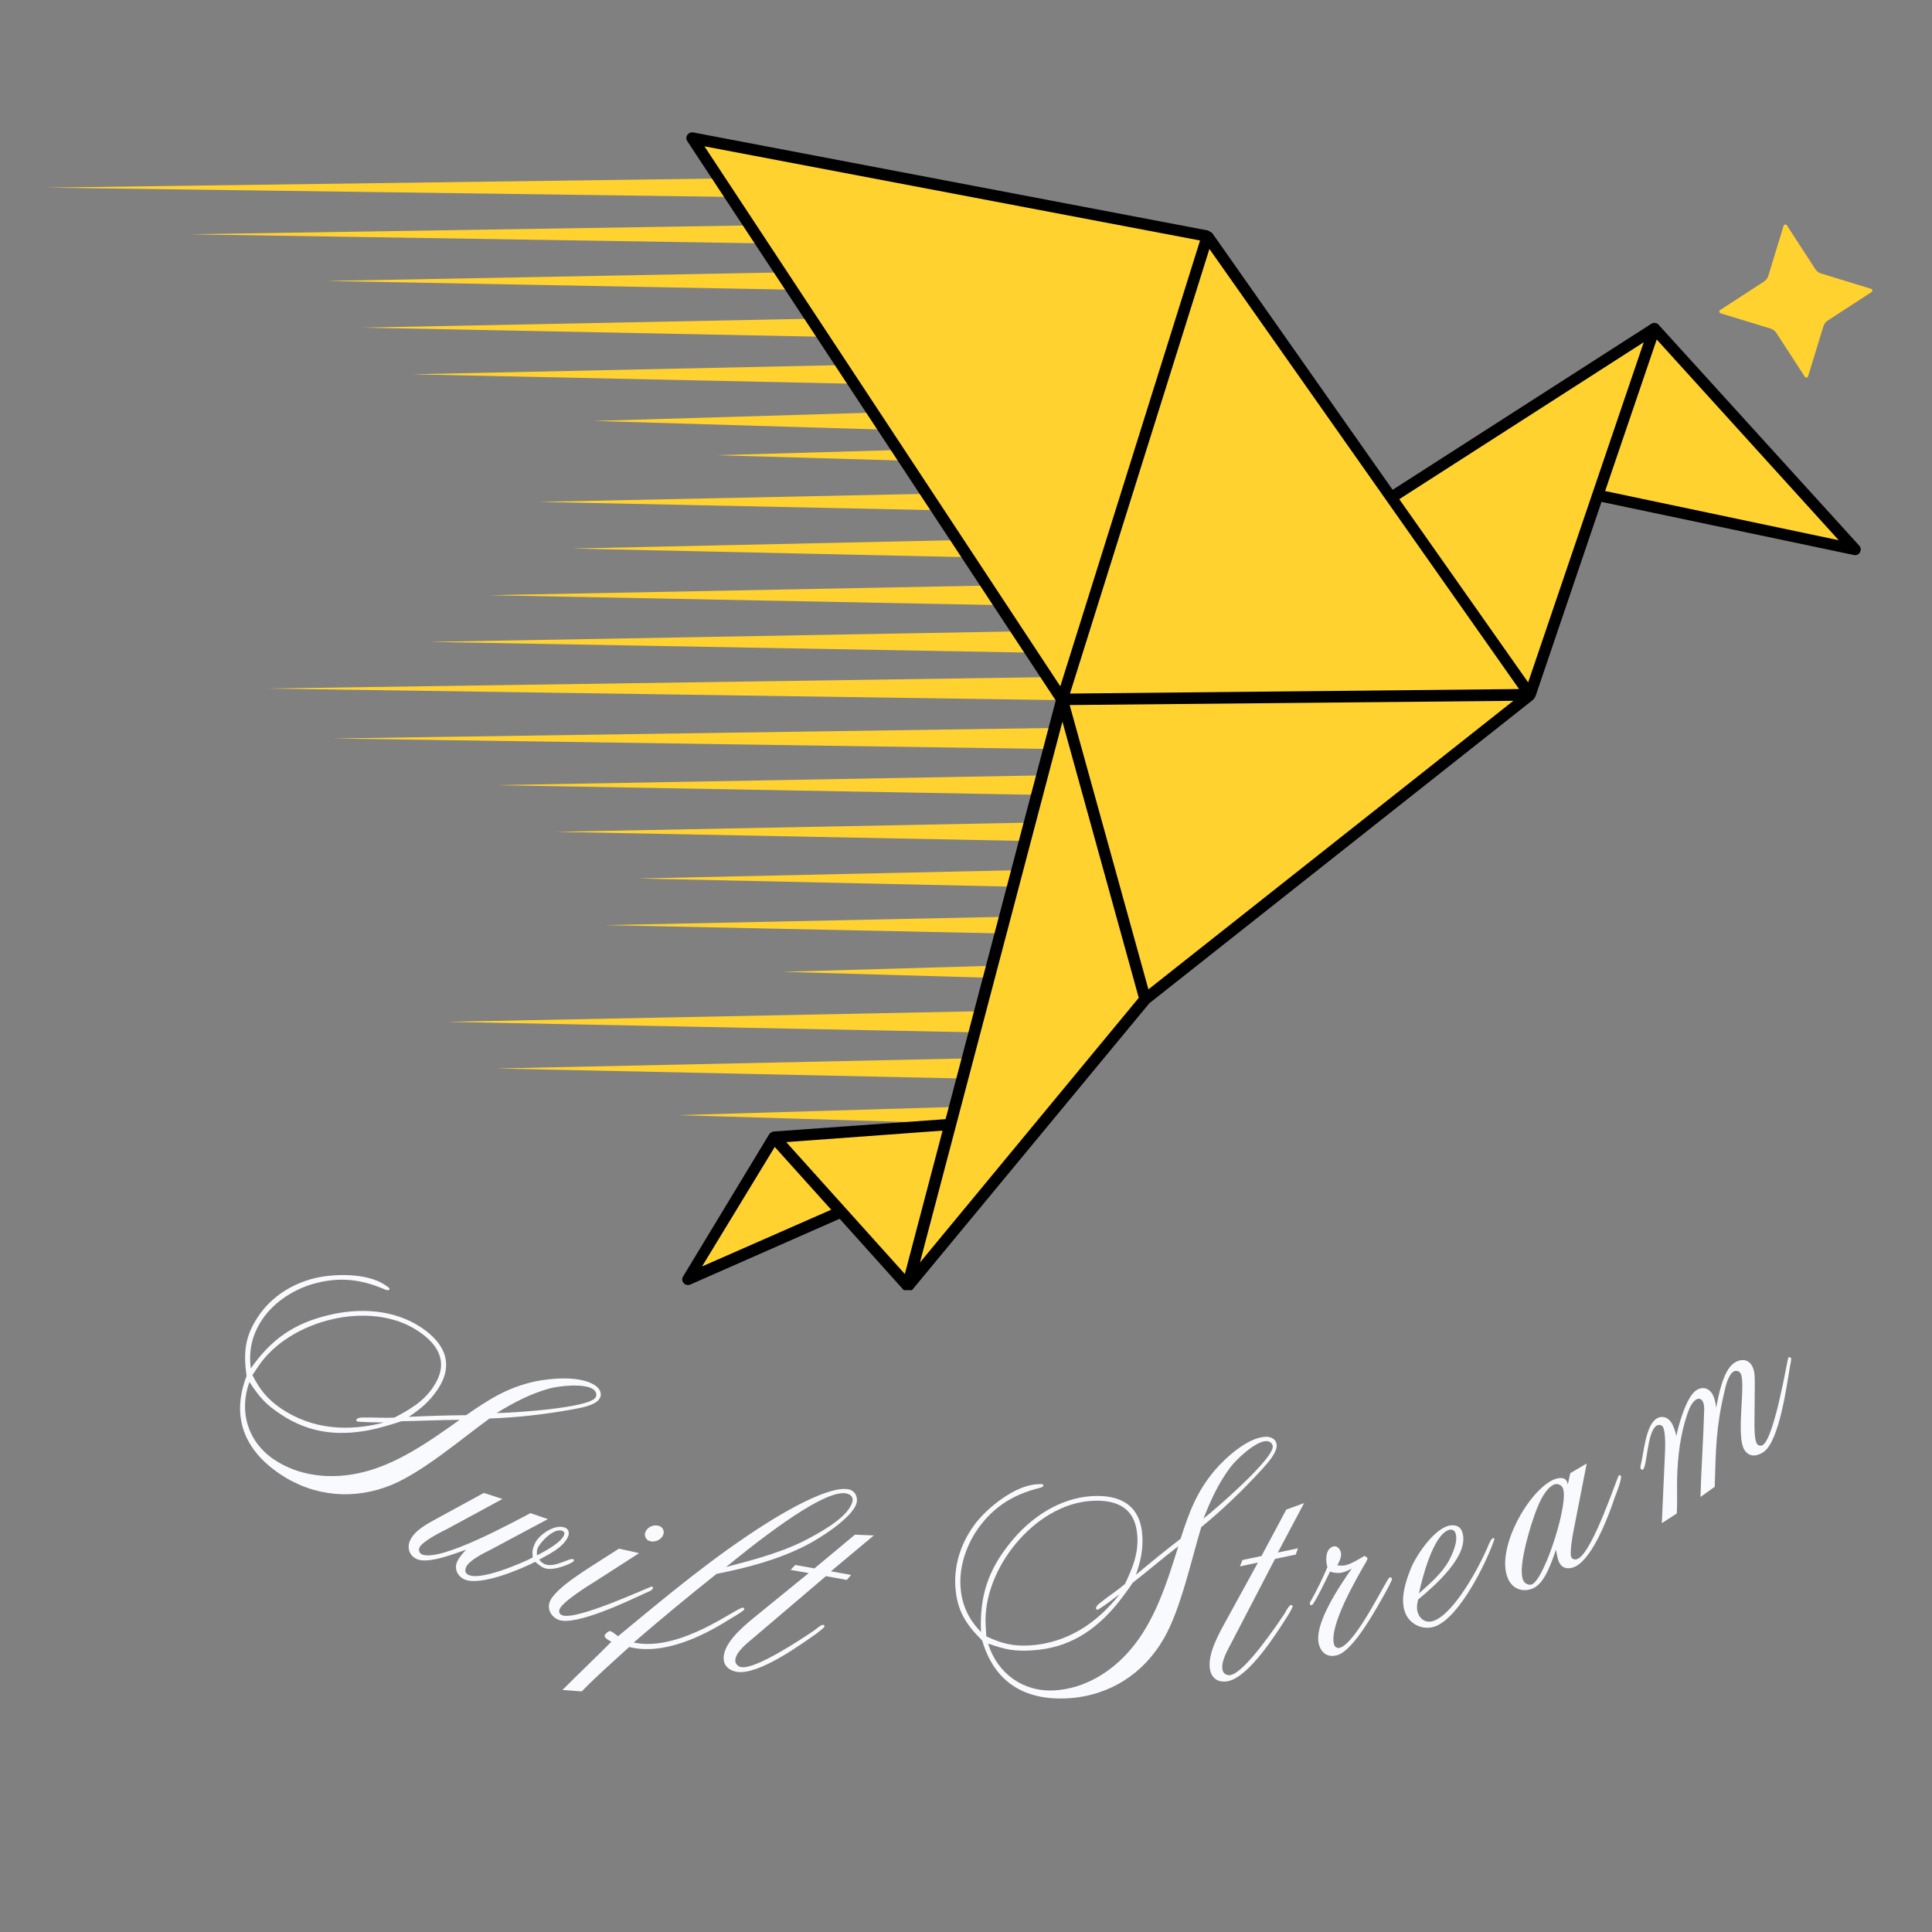 <svg xmlns="http://www.w3.org/2000/svg" xmlns:xlink="http://www.w3.org/1999/xlink" width="500" zoomAndPan="magnify" viewBox="0 0 375 375" height="500" preserveAspectRatio="xMidYMid meet" version="1.0"><rect x="0" y="0" width="375" height="375" fill="#808080" stroke="none"/><defs><g/><clipPath id="a955d2d6be"><path d="M 131 213 L 201.855 213 L 201.855 219.547 L 131 219.547 Z M 131 213 " clip-rule="nonzero"/></clipPath><clipPath id="351d511e93"><path d="M 96 204 L 201.855 204 L 201.855 210 L 96 210 Z M 96 204 " clip-rule="nonzero"/></clipPath><clipPath id="6fd33fe904"><path d="M 86 195 L 201.855 195 L 201.855 201 L 86 201 Z M 86 195 " clip-rule="nonzero"/></clipPath><clipPath id="1bd73f7613"><path d="M 111 103 L 213.242 103 L 213.242 110 L 111 110 Z M 111 103 " clip-rule="nonzero"/></clipPath><clipPath id="ee3a7769cc"><path d="M 104 94 L 213.242 94 L 213.242 101 L 104 101 Z M 104 94 " clip-rule="nonzero"/></clipPath><clipPath id="794c2e7902"><path d="M 139 85.746 L 213.242 85.746 L 213.242 91 L 139 91 Z M 139 85.746 " clip-rule="nonzero"/></clipPath><clipPath id="d7b7e053eb"><path d="M 51 131 L 213.242 131 L 213.242 136.992 L 51 136.992 Z M 51 131 " clip-rule="nonzero"/></clipPath><clipPath id="a0eaf919e6"><path d="M 83 122 L 213.242 122 L 213.242 128 L 83 128 Z M 83 122 " clip-rule="nonzero"/></clipPath><clipPath id="c2868ab7d8"><path d="M 94 112 L 213.242 112 L 213.242 119 L 94 119 Z M 94 112 " clip-rule="nonzero"/></clipPath><clipPath id="0e04883a32"><path d="M 123 167 L 226.055 167 L 226.055 174 L 123 174 Z M 123 167 " clip-rule="nonzero"/></clipPath><clipPath id="38b8159772"><path d="M 117 176 L 226.055 176 L 226.055 183 L 117 183 Z M 117 176 " clip-rule="nonzero"/></clipPath><clipPath id="c29e6d7edd"><path d="M 151 186 L 226.055 186 L 226.055 191.172 L 151 191.172 Z M 151 186 " clip-rule="nonzero"/></clipPath><clipPath id="af6a70a516"><path d="M 64 140 L 226.055 140 L 226.055 146 L 64 146 Z M 64 140 " clip-rule="nonzero"/></clipPath><clipPath id="0f98c75c1c"><path d="M 96 149 L 226.055 149 L 226.055 155 L 96 155 Z M 96 149 " clip-rule="nonzero"/></clipPath><clipPath id="172662be4d"><path d="M 107 158 L 226.055 158 L 226.055 165 L 107 165 Z M 107 158 " clip-rule="nonzero"/></clipPath><clipPath id="1851376fcd"><path d="M 63 51 L 172.645 51 L 172.645 58 L 63 58 Z M 63 51 " clip-rule="nonzero"/></clipPath><clipPath id="6e960dd36c"><path d="M 36 42 L 172.645 42 L 172.645 49 L 36 49 Z M 36 42 " clip-rule="nonzero"/></clipPath><clipPath id="ade0df087d"><path d="M 8.941 33 L 172.645 33 L 172.645 40 L 8.941 40 Z M 8.941 33 " clip-rule="nonzero"/></clipPath><clipPath id="8093696d7c"><path d="M 115 79 L 172.645 79 L 172.645 84.801 L 115 84.801 Z M 115 79 " clip-rule="nonzero"/></clipPath><clipPath id="33c51a273d"><path d="M 79 70 L 172.645 70 L 172.645 76 L 79 76 Z M 79 70 " clip-rule="nonzero"/></clipPath><clipPath id="7d458b9d16"><path d="M 70 61 L 172.645 61 L 172.645 67 L 70 67 Z M 70 61 " clip-rule="nonzero"/></clipPath><clipPath id="c3b42a3228"><path d="M 132.406 25.512 L 361.164 25.512 L 361.164 250.422 L 132.406 250.422 Z M 132.406 25.512 " clip-rule="nonzero"/></clipPath><clipPath id="bd03fca42d"><path d="M 333 43 L 364 43 L 364 74 L 333 74 Z M 333 43 " clip-rule="nonzero"/></clipPath><clipPath id="d2cc8eb539"><path d="M 331.5 45.574 L 361.438 41.359 L 365.648 71.297 L 335.715 75.508 Z M 331.5 45.574 " clip-rule="nonzero"/></clipPath><clipPath id="86b21f6804"><path d="M 346.828 43.734 L 352.355 52.242 C 352.621 52.648 353.02 52.949 353.484 53.09 L 363.184 56.059 C 363.316 56.098 363.41 56.211 363.43 56.344 C 363.449 56.48 363.387 56.613 363.273 56.688 L 354.766 62.215 C 354.359 62.48 354.062 62.879 353.918 63.344 L 350.949 73.043 C 350.91 73.176 350.801 73.27 350.664 73.289 C 350.531 73.309 350.398 73.246 350.324 73.133 L 344.793 64.625 C 344.527 64.219 344.129 63.922 343.668 63.777 L 333.965 60.812 C 333.836 60.77 333.738 60.66 333.723 60.523 C 333.703 60.391 333.762 60.258 333.875 60.184 L 342.383 54.652 C 342.789 54.387 343.09 53.988 343.23 53.527 L 346.199 43.824 C 346.238 43.695 346.352 43.598 346.484 43.582 C 346.621 43.562 346.754 43.621 346.828 43.734 Z M 346.828 43.734 " clip-rule="nonzero"/></clipPath><clipPath id="ce3e444c99"><path d="M 338 47 L 360 47 L 360 69 L 338 69 Z M 338 47 " clip-rule="nonzero"/></clipPath><clipPath id="3cf6033dee"><path d="M 336.605 49.418 L 357.594 46.465 L 360.547 67.453 L 339.559 70.406 Z M 336.605 49.418 " clip-rule="nonzero"/></clipPath><clipPath id="bd21640df3"><path d="M 347.098 47.941 L 351.445 54.625 L 359.07 56.957 L 352.383 61.305 L 350.051 68.93 L 345.707 62.242 L 338.082 59.91 L 344.766 55.566 Z M 347.098 47.941 " clip-rule="nonzero"/></clipPath></defs><g clip-path="url(#a955d2d6be)"><path fill="#ffd230" d="M 218.336 219.039 L 131.719 216.453 L 218.336 213.867 C 219.086 213.844 219.707 214.984 219.719 216.41 C 219.73 217.836 219.129 219.016 218.379 219.039 C 218.367 219.039 218.348 219.039 218.336 219.039 Z M 218.336 219.039 " fill-opacity="1" fill-rule="nonzero"/></g><g clip-path="url(#351d511e93)"><path fill="#ffd230" d="M 216.91 209.98 L 96.355 207.395 L 216.91 204.809 C 218.102 204.785 219.086 205.922 219.105 207.348 C 219.125 208.777 218.18 209.957 216.988 209.98 C 216.965 209.98 216.934 209.98 216.91 209.98 Z M 216.91 209.98 " fill-opacity="1" fill-rule="nonzero"/></g><g clip-path="url(#6fd33fe904)"><path fill="#ffd230" d="M 216.738 200.922 L 86.715 198.336 L 216.738 195.75 C 218.023 195.727 219.082 196.863 219.105 198.289 C 219.129 199.719 218.105 200.898 216.82 200.922 C 216.797 200.922 216.762 200.922 216.738 200.922 Z M 216.738 200.922 " fill-opacity="1" fill-rule="nonzero"/></g><g clip-path="url(#1bd73f7613)"><path fill="#ffd230" d="M 229.219 109.059 L 111.023 106.473 L 229.219 103.887 C 230.246 103.867 231.09 105.004 231.105 106.434 C 231.121 107.859 230.305 109.035 229.281 109.059 C 229.262 109.059 229.234 109.059 229.219 109.059 Z M 229.219 109.059 " fill-opacity="1" fill-rule="nonzero"/></g><g clip-path="url(#ee3a7769cc)"><path fill="#ffd230" d="M 228.242 100 L 104.637 97.418 L 228.242 94.832 C 229.465 94.809 230.473 95.941 230.496 97.371 C 230.52 98.797 229.543 99.977 228.324 100.004 C 228.297 100.004 228.266 100.004 228.242 100 Z M 228.242 100 " fill-opacity="1" fill-rule="nonzero"/></g><g clip-path="url(#794c2e7902)"><path fill="#ffd230" d="M 228.859 90.945 L 139.16 88.359 L 228.859 85.773 C 229.746 85.746 230.477 86.883 230.492 88.312 C 230.512 89.738 229.805 90.918 228.918 90.945 C 228.902 90.945 228.875 90.945 228.859 90.945 Z M 228.859 90.945 " fill-opacity="1" fill-rule="nonzero"/></g><g clip-path="url(#d7b7e053eb)"><path fill="#ffd230" d="M 228.289 136.23 L 51.723 133.648 L 228.289 131.062 C 229.82 131.039 231.082 132.18 231.105 133.605 C 231.129 135.031 229.91 136.211 228.375 136.23 C 228.352 136.23 228.312 136.23 228.289 136.23 Z M 228.289 136.23 " fill-opacity="1" fill-rule="nonzero"/></g><g clip-path="url(#a0eaf919e6)"><path fill="#ffd230" d="M 227.863 127.176 L 83.422 124.59 L 227.863 122.004 C 229.289 121.98 230.469 123.113 230.492 124.543 C 230.52 125.973 229.383 127.148 227.957 127.176 C 227.926 127.176 227.891 127.176 227.863 127.176 Z M 227.863 127.176 " fill-opacity="1" fill-rule="nonzero"/></g><g clip-path="url(#c2868ab7d8)"><path fill="#ffd230" d="M 228.07 118.117 L 94.965 115.531 L 228.07 112.945 C 229.387 112.922 230.473 114.055 230.492 115.484 C 230.516 116.914 229.469 118.09 228.156 118.117 C 228.129 118.117 228.094 118.117 228.07 118.117 Z M 228.07 118.117 " fill-opacity="1" fill-rule="nonzero"/></g><g clip-path="url(#0e04883a32)"><path fill="#ffd230" d="M 242.031 167.93 L 123.836 170.516 L 242.031 173.098 C 243.059 173.121 243.902 171.984 243.918 170.555 C 243.934 169.129 243.113 167.953 242.09 167.93 C 242.07 167.93 242.047 167.93 242.031 167.93 Z M 242.031 167.93 " fill-opacity="1" fill-rule="nonzero"/></g><g clip-path="url(#38b8159772)"><path fill="#ffd230" d="M 241.051 176.988 L 117.449 179.57 L 241.055 182.156 C 242.277 182.18 243.285 181.047 243.309 179.617 C 243.328 178.191 242.355 177.012 241.137 176.984 C 241.109 176.984 241.078 176.984 241.051 176.988 Z M 241.051 176.988 " fill-opacity="1" fill-rule="nonzero"/></g><g clip-path="url(#c29e6d7edd)"><path fill="#ffd230" d="M 241.672 186.043 L 151.973 188.629 L 241.672 191.215 C 242.559 191.238 243.289 190.105 243.305 188.676 C 243.32 187.25 242.613 186.07 241.73 186.043 C 241.711 186.043 241.688 186.043 241.672 186.043 Z M 241.672 186.043 " fill-opacity="1" fill-rule="nonzero"/></g><g clip-path="url(#af6a70a516)"><path fill="#ffd230" d="M 241.102 140.758 L 64.535 143.34 L 241.102 145.926 C 242.629 145.949 243.891 144.809 243.918 143.383 C 243.941 141.957 242.719 140.777 241.188 140.758 C 241.164 140.758 241.125 140.758 241.102 140.758 Z M 241.102 140.758 " fill-opacity="1" fill-rule="nonzero"/></g><g clip-path="url(#0f98c75c1c)"><path fill="#ffd230" d="M 240.676 149.812 L 96.23 152.398 L 240.676 154.984 C 242.102 155.008 243.281 153.875 243.305 152.445 C 243.328 151.016 242.195 149.84 240.766 149.812 C 240.738 149.812 240.699 149.812 240.676 149.812 Z M 240.676 149.812 " fill-opacity="1" fill-rule="nonzero"/></g><g clip-path="url(#172662be4d)"><path fill="#ffd230" d="M 240.883 158.871 L 107.773 161.457 L 240.883 164.043 C 242.195 164.066 243.281 162.934 243.305 161.504 C 243.328 160.074 242.281 158.898 240.965 158.871 C 240.941 158.871 240.906 158.871 240.883 158.871 Z M 240.883 158.871 " fill-opacity="1" fill-rule="nonzero"/></g><g clip-path="url(#1851376fcd)"><path fill="#ffd230" d="M 201.117 57.121 L 63.344 54.535 L 201.117 51.949 C 202.312 51.926 203.297 53.066 203.316 54.492 C 203.336 55.922 202.383 57.098 201.188 57.121 C 201.168 57.121 201.137 57.121 201.117 57.121 Z M 201.117 57.121 " fill-opacity="1" fill-rule="nonzero"/></g><g clip-path="url(#6e960dd36c)"><path fill="#ffd230" d="M 199.734 48.062 L 36.742 45.477 L 199.734 42.895 C 201.344 42.867 202.676 44.004 202.703 45.434 C 202.734 46.859 201.449 48.039 199.84 48.062 C 199.809 48.062 199.766 48.062 199.734 48.062 Z M 199.734 48.062 " fill-opacity="1" fill-rule="nonzero"/></g><g clip-path="url(#ade0df087d)"><path fill="#ffd230" d="M 199.238 39.004 L 8.941 36.418 L 199.238 33.836 C 201.121 33.809 202.672 34.945 202.703 36.375 C 202.738 37.801 201.238 38.98 199.359 39.004 C 199.324 39.008 199.273 39.004 199.238 39.004 Z M 199.238 39.004 " fill-opacity="1" fill-rule="nonzero"/></g><g clip-path="url(#8093696d7c)"><path fill="#ffd230" d="M 201.934 84.293 L 115.316 81.707 L 201.934 79.121 C 202.684 79.102 203.305 80.238 203.316 81.668 C 203.328 83.094 202.73 84.27 201.977 84.293 C 201.965 84.293 201.945 84.293 201.934 84.293 Z M 201.934 84.293 " fill-opacity="1" fill-rule="nonzero"/></g><g clip-path="url(#33c51a273d)"><path fill="#ffd230" d="M 200.508 75.234 L 79.957 72.652 L 200.508 70.066 C 201.699 70.039 202.684 71.176 202.703 72.605 C 202.727 74.031 201.777 75.211 200.586 75.234 C 200.562 75.234 200.531 75.234 200.508 75.234 Z M 200.508 75.234 " fill-opacity="1" fill-rule="nonzero"/></g><g clip-path="url(#7d458b9d16)"><path fill="#ffd230" d="M 200.336 66.176 L 70.312 63.594 L 200.336 61.008 C 201.621 60.98 202.68 62.117 202.703 63.547 C 202.727 64.973 201.703 66.152 200.418 66.176 C 200.395 66.18 200.359 66.18 200.336 66.176 Z M 200.336 66.176 " fill-opacity="1" fill-rule="nonzero"/></g><path fill="#ffd230" d="M 184.418 218.281 L 150.262 220.742 L 133.449 248.281 L 163.211 235.215 L 176.156 249.625 L 222.266 193.91 L 296.965 134.855 L 310.148 96.129 L 360.062 106.676 L 321.16 63.73 L 270.016 96.539 L 234.336 45.859 L 134.328 26.82 L 206.156 135.734 Z M 184.418 218.281 " fill-opacity="1" fill-rule="evenodd"/><g clip-path="url(#c3b42a3228)"><path fill="#000000" d="M 293.742 136.027 L 207.621 136.848 L 222.91 192.035 Z M 221.035 193.676 L 206.215 140.07 L 178.559 245.059 Z M 183.539 217.227 L 204.926 135.969 L 133.449 27.465 C 132.805 26.586 133.625 25.531 134.562 25.707 L 234.512 44.746 L 235.273 45.215 L 270.309 95.074 L 320.516 62.852 C 320.984 62.559 321.57 62.617 321.922 63.027 L 360.883 105.914 C 361.586 106.73 360.883 107.961 359.828 107.727 L 310.852 97.418 L 298.02 135.207 L 297.609 135.793 L 223.086 194.73 L 177.094 250.328 C 176.625 250.914 175.805 250.914 175.395 250.387 L 162.977 236.562 L 133.977 249.332 C 132.98 249.742 131.984 248.688 132.629 247.695 L 149.266 220.215 C 149.441 219.922 149.793 219.688 150.145 219.629 Z M 182.953 219.453 L 152.605 221.68 L 175.629 247.285 Z M 207.68 134.621 L 294.855 133.742 L 269.137 97.184 L 234.746 48.32 Z M 161.336 234.805 L 150.379 222.617 L 136.262 245.82 Z M 205.805 133.215 L 232.93 46.68 L 136.73 28.402 Z M 271.598 96.891 L 296.613 132.453 L 319.051 66.426 Z M 321.57 65.898 L 311.555 95.309 L 356.898 104.859 Z M 321.57 65.898 " fill-opacity="1" fill-rule="evenodd"/></g><g clip-path="url(#bd03fca42d)"><g clip-path="url(#d2cc8eb539)"><g clip-path="url(#86b21f6804)"><path fill="#ffd230" d="M 331.09 45.266 L 361.746 40.949 L 366.059 71.605 L 335.406 75.918 Z M 331.09 45.266 " fill-opacity="1" fill-rule="nonzero"/></g></g></g><g clip-path="url(#ce3e444c99)"><g clip-path="url(#3cf6033dee)"><g clip-path="url(#bd21640df3)"><path fill="#ffd230" d="M 336.605 49.418 L 357.594 46.465 L 360.547 67.453 L 339.559 70.406 Z M 336.605 49.418 " fill-opacity="1" fill-rule="nonzero"/></g></g></g><g fill="#f8fafd" fill-opacity="1"><g transform="translate(36.856, 274.389)"><g><path d="M 79.469 -2.844 C 80.156 -3.875 79.516 -4.906 78.656 -5.484 C 75.797 -7.406 70.125 -6.906 66.906 -6.234 C 61.547 -5.031 58.109 -2.797 53.609 0.297 C 49.906 0.328 46.203 0.438 42.484 0.625 C 44.766 -0.906 46.5 -2.344 48.062 -4.656 C 51.359 -9.578 49.516 -13.625 44.922 -16.719 C 39.672 -20.234 32.922 -20.594 26.938 -19.125 C 20.203 -17.531 15.781 -14.438 11.828 -8.781 C 11.375 -12.297 12.094 -15.359 14.047 -18.281 C 16.438 -21.844 20.578 -24.406 24.719 -25.391 C 29.156 -26.516 33.141 -26.047 37.328 -24.328 C 37.516 -24.266 38.469 -23.719 38.734 -24.094 C 38.906 -24.359 38.219 -24.734 37.797 -25.031 C 34.375 -27.312 27.969 -27.219 24.109 -26.266 C 19.766 -25.172 15.797 -22.672 13.266 -18.875 C 10.656 -14.984 10.375 -11.875 11 -7.297 C 7.938 0.688 10.609 7.109 17.531 11.75 C 24.141 16.172 32.016 16.828 39.328 13.75 C 45.375 11.188 52.719 4.891 58.172 0.938 C 63.547 0.766 69.016 0.125 74.281 -0.828 C 75.625 -1.094 78.594 -1.531 79.469 -2.844 Z M 78.719 -3.109 C 77.344 -1.047 62.109 -0.109 59.531 -0.125 C 62.797 -2.094 65.891 -3.781 69.594 -4.828 C 71.547 -5.406 76.5 -5.922 78.25 -4.766 C 78.781 -4.406 79.109 -3.703 78.719 -3.109 Z M 13.297 -9.203 C 19.359 -18.25 35.109 -22.203 44.312 -16.031 C 48.484 -13.25 50.266 -9.703 47.25 -5.203 C 45.297 -2.281 42.75 -0.859 39.734 0.75 C 37.75 0.891 35.781 0.703 33.766 0.75 C 33.344 0.766 32.641 0.703 32.344 1.125 C 32.266 1.234 32.312 1.406 32.406 1.484 C 32.734 1.688 37.062 1.688 37.672 1.719 C 30.75 3.516 23.812 3.094 17.75 -0.969 C 15.109 -2.75 13.594 -4.609 12.141 -7.484 Z M 52.359 1.203 C 46.531 5.359 39.922 10.047 32.812 11.547 C 27.234 12.75 21.188 12.156 16.359 8.922 C 11.266 5.516 9.453 -0.406 11.562 -6.141 C 13.516 -3.188 14.656 -1.859 17.578 0.094 C 23.438 4.016 29.484 4.469 36.172 2.906 C 37.781 2.5 39.922 1.875 41.047 1.469 C 44.062 1.438 48.844 1.203 52.359 1.203 Z M 52.359 1.203 "/></g></g></g><g fill="#f8fafd" fill-opacity="1"><g transform="translate(83.798, 303.823)"><g><path d="M 1.031 -9.094 C -0.75 -8.109 -3.328 -6.812 -4.219 -4.781 C -4.844 -3.359 -4.312 -1.828 -2.891 -1.203 C -0.625 -0.203 4.5 -2.297 6.672 -3.031 C 6.016 -2.328 5.328 -1.547 4.922 -0.672 C 4.328 0.703 5.031 2.141 6.344 2.734 C 9.453 4.094 17.25 0.781 20.094 -0.672 C 20.625 -0.219 21.141 0.219 21.719 0.484 C 22.984 1.031 24.875 0.453 26.078 -0.016 C 26.344 -0.109 27.469 -0.594 27.578 -0.844 C 27.641 -0.953 27.578 -1.125 27.453 -1.188 C 26.781 -1.484 23.734 0.578 21.953 -0.219 C 21.484 -0.422 21.125 -0.719 20.859 -1.109 C 22.734 -2.125 25.531 -3.453 26.453 -5.547 C 26.734 -6.203 26.641 -6.953 25.938 -7.281 C 23.969 -8.141 20.797 -5.969 20 -4.188 C 19.531 -3.109 19.484 -2.656 19.609 -1.516 C 17.312 -0.328 9.594 2.953 7.203 1.891 C 6.484 1.578 6.375 1.047 6.688 0.328 C 7.266 -0.984 10.266 -2.453 11.469 -3.047 L 22.547 -8.969 L 19.156 -10.125 C 16.203 -8.594 1.656 -0.547 -1.922 -2.125 C -2.391 -2.344 -2.609 -2.938 -2.391 -3.422 C -1.844 -4.672 2.047 -6.578 3.156 -7.141 L 13.734 -12.875 L 10.109 -14.047 Z M 25.641 -5.781 C 24.969 -4.281 21.828 -2.672 20.438 -1.922 C 20.391 -2.453 20.375 -2.891 20.594 -3.375 C 21.141 -4.609 23.828 -7.359 25.391 -6.672 C 25.797 -6.484 25.797 -6.125 25.641 -5.781 Z M 25.641 -5.781 "/></g></g></g><g fill="#f8fafd" fill-opacity="1"><g transform="translate(111.202, 315.324)"><g><path d="M 17.562 -17.516 C 17.781 -18.188 17.422 -18.922 16.734 -19.141 C 15.672 -19.5 14.391 -18.922 14.031 -17.859 C 13.812 -17.188 14.188 -16.438 14.859 -16.219 C 15.906 -15.859 17.219 -16.453 17.562 -17.516 Z M 6.047 -12.891 C 3.703 -11.328 -3.609 -7.109 -4.531 -4.312 C -5.031 -2.828 -4.078 -1.359 -2.656 -0.875 C 0.688 0.234 10.875 -4.625 13.781 -5.984 C 14.203 -6.188 15.359 -6.562 15.516 -6.984 C 15.547 -7.109 15.531 -7.328 15.359 -7.391 C 15.109 -7.469 0.953 -0.797 -2.016 -1.781 C -2.578 -1.969 -2.781 -2.375 -2.609 -2.922 C -2.109 -4.406 3.172 -7.672 4.469 -8.469 L 12.844 -13.859 L 8.938 -14.734 Z M 6.047 -12.891 "/></g></g></g><g fill="#f8fafd" fill-opacity="1"><g transform="translate(127.593, 320.599)"><g><path d="M -14.672 7.703 C -11.75 4.672 -8.562 1.922 -5.469 -0.922 C 1.094 0.734 8.672 -2.906 14.031 -6.312 C 14.438 -6.547 16.797 -7.906 16.875 -8.219 C 16.922 -8.406 16.75 -8.516 16.625 -8.547 C 15.609 -8.797 4.547 0.141 -4.594 -1.781 C 0.688 -6.344 6.031 -10.766 11.484 -15.109 C 17.375 -16.281 23.375 -17.844 28.766 -20.594 C 31.234 -21.828 37.938 -25.984 38.672 -28.891 C 38.953 -30.031 38.391 -31.203 37.25 -31.484 C 33.531 -32.438 24.391 -26.953 21.344 -25.031 C 11.047 -18.562 1.719 -10.734 -7.625 -3.016 C -8.047 -3.266 -8.672 -3.891 -9.141 -4 C -9.453 -4.078 -10.156 -3.453 -10.234 -3.141 C -10.359 -2.641 -9.141 -2.062 -8.922 -1.938 C -12.078 1.234 -15.266 4.25 -18.422 7.422 Z M 37.875 -29.172 C 37.141 -26.266 32.203 -23.531 29.781 -22.203 C 24.703 -19.406 18.922 -17.906 13.328 -16.438 C 16.953 -19.359 32.109 -31.891 36.781 -30.703 C 37.469 -30.531 38.078 -29.984 37.875 -29.172 Z M 37.875 -29.172 "/></g></g></g><g fill="#f8fafd" fill-opacity="1"><g transform="translate(145.529, 324.945)"><g><path d="M 1.688 -11.672 C -0.562 -9.828 -4.469 -6.812 -5.016 -3.734 C -5.344 -1.953 -4.297 -0.766 -2.562 -0.453 C 1.594 0.281 9.812 -5.656 13.016 -7.922 C 13.297 -8.141 14.453 -9 14.5 -9.234 C 14.531 -9.438 14.359 -9.547 14.234 -9.562 C 13.844 -9.625 12.672 -8.578 12.359 -8.375 C 10.172 -6.906 1.156 -0.859 -1.672 -1.359 C -2.375 -1.484 -2.922 -2.109 -2.797 -2.891 C -2.484 -4.562 -0.297 -6.156 0.891 -7.188 L 14.781 -19.016 L 18.828 -18.281 L 19.672 -19.25 L 15.75 -19.953 L 24.078 -26.922 L 20.406 -27.062 L 12.547 -20.516 L 8.828 -21.188 L 7.922 -20.234 L 11.438 -19.609 Z M 1.688 -11.672 "/></g></g></g><g fill="#f8fafd" fill-opacity="1"><g transform="translate(162.65, 327.896)"><g/></g></g><g fill="#f8fafd" fill-opacity="1"><g transform="translate(186.319, 330.912)"><g><path d="M 61.484 -50.422 C 61.406 -51.656 60.266 -52.094 59.25 -52.031 C 55.797 -51.828 51.594 -48 49.453 -45.516 C 45.922 -41.297 44.516 -37.438 42.828 -32.234 C 39.891 -29.984 37.016 -27.641 34.172 -25.25 C 35.062 -27.859 35.578 -30.047 35.406 -32.828 C 35.047 -38.75 31.141 -40.844 25.609 -40.516 C 19.297 -40.125 13.703 -36.344 9.844 -31.547 C 5.453 -26.172 3.797 -21.062 4.094 -14.141 C 1.609 -16.672 0.312 -19.547 0.109 -23.047 C -0.156 -27.344 1.594 -31.891 4.25 -35.188 C 7.109 -38.75 10.562 -40.797 14.953 -41.969 C 15.125 -42.047 16.234 -42.172 16.203 -42.625 C 16.188 -42.953 15.406 -42.844 14.891 -42.812 C 10.781 -42.562 5.75 -38.594 3.25 -35.516 C 0.469 -32 -1.156 -27.609 -0.891 -23.047 C -0.594 -18.375 1.062 -15.734 4.328 -12.484 C 6.719 -4.266 12.734 -0.781 21.062 -1.281 C 29.016 -1.766 35.672 -6.031 39.609 -12.922 C 42.875 -18.609 44.891 -28.062 46.844 -34.5 C 51.031 -37.906 54.969 -41.719 58.594 -45.672 C 59.5 -46.703 61.578 -48.859 61.484 -50.422 Z M 60.719 -50.156 C 60.859 -47.703 49.328 -37.719 47.281 -36.172 C 48.688 -39.719 50.125 -42.938 52.422 -46.016 C 53.625 -47.656 57.266 -51.062 59.359 -51.188 C 59.984 -51.234 60.672 -50.875 60.719 -50.156 Z M 5 -15.375 C 4.328 -26.25 14.469 -38.922 25.531 -39.594 C 30.531 -39.906 34.109 -38.172 34.438 -32.766 C 34.656 -29.266 33.5 -26.578 32.047 -23.484 C 30.562 -22.172 28.875 -21.141 27.312 -19.875 C 27 -19.594 26.391 -19.234 26.422 -18.719 C 26.422 -18.578 26.562 -18.453 26.688 -18.469 C 27.078 -18.484 30.5 -21.109 31 -21.469 C 26.594 -15.844 20.797 -11.984 13.516 -11.531 C 10.344 -11.344 8.031 -11.922 5.125 -13.297 Z M 42.391 -30.781 C 40.266 -23.922 37.844 -16.203 33.094 -10.703 C 29.375 -6.359 24.219 -3.172 18.422 -2.812 C 12.312 -2.438 7.266 -6.062 5.469 -11.891 C 8.812 -10.734 10.531 -10.359 14.031 -10.578 C 21.062 -11 26.156 -14.312 30.531 -19.609 C 31.562 -20.906 32.891 -22.703 33.547 -23.703 C 35.922 -25.547 39.578 -28.641 42.391 -30.781 Z M 42.391 -30.781 "/></g></g></g><g fill="#f8fafd" fill-opacity="1"><g transform="translate(240.948, 325.756)"><g><path d="M -2.812 -11.469 C -4.219 -8.906 -6.719 -4.641 -6.062 -1.578 C -5.688 0.188 -4.266 0.906 -2.547 0.547 C 1.594 -0.344 6.969 -8.938 9.062 -12.234 C 9.266 -12.562 10 -13.781 9.938 -14.031 C 9.906 -14.234 9.703 -14.234 9.578 -14.203 C 9.188 -14.125 8.5 -12.719 8.297 -12.422 C 6.828 -10.234 0.75 -1.234 -2.062 -0.641 C -2.766 -0.484 -3.5 -0.859 -3.656 -1.625 C -4.016 -3.281 -2.594 -5.594 -1.875 -7 L 6.531 -23.172 L 10.562 -24.016 L 10.984 -25.234 L 7.078 -24.406 L 12.172 -34 L 8.719 -32.75 L 3.906 -23.734 L 0.203 -22.953 L -0.281 -21.719 L 3.219 -22.469 Z M -2.812 -11.469 "/></g></g></g><g fill="#f8fafd" fill-opacity="1"><g transform="translate(257.867, 322.036)"><g><path d="M 12.312 -15.641 C 12.25 -15.844 12.031 -15.891 11.844 -15.844 C 11.281 -15.672 5.453 -3.172 2.203 -2.203 C 1.703 -2.062 1.219 -2.328 1.078 -2.828 C 0.047 -6.328 5.234 -15.25 6.703 -17.859 C 6.828 -18.094 7.641 -19.297 7.547 -19.609 C 7.5 -19.781 7.109 -19.953 6.953 -20.031 C 5.844 -19.375 4.641 -18.609 3.453 -18.266 C 2.906 -18.094 2.281 -18.141 1.703 -18.219 C 2.109 -18.953 2.625 -19.922 2.375 -20.797 C 2.188 -21.422 1.656 -22.078 0.906 -21.859 C -0.656 -21.406 -0.594 -19.109 -0.219 -17.859 C -1.141 -15.688 -2.156 -13.578 -3.312 -11.516 C -3.406 -11.359 -3.688 -10.938 -3.609 -10.688 C -3.562 -10.5 -3.406 -10.422 -3.219 -10.484 C -2.781 -10.609 -0.078 -16.219 0.297 -17 C 1 -16.719 2.047 -16.625 2.734 -16.828 C 3.359 -17.016 3.953 -17.25 4.531 -17.625 C 2.391 -14.5 -3.016 -6.781 -1.844 -2.781 C -1.328 -1.031 -0.016 -0.266 1.734 -0.781 C 4.922 -1.719 9.359 -9.953 11.016 -12.875 C 11.188 -13.203 12.406 -15.328 12.312 -15.641 Z M 12.312 -15.641 "/></g></g></g><g fill="#f8fafd" fill-opacity="1"><g transform="translate(278.121, 315.86)"><g><path d="M 11.953 -17.141 C 11.906 -17.266 11.75 -17.344 11.625 -17.297 C 11.203 -17.125 10.625 -15.578 10.453 -15.156 C 8.844 -11.516 4.203 -2.844 0.266 -1.297 C -1.078 -0.766 -2.328 -1.328 -2.859 -2.672 C -3.219 -3.578 -3.078 -4.469 -2.875 -5.375 C 0.141 -7.891 7.422 -14.094 5.641 -18.656 C 5.141 -19.922 3.719 -20 2.625 -19.578 C -0.172 -18.484 -3.375 -13.797 -4.375 -11.156 C -5.359 -8.672 -6.391 -5.406 -5.359 -2.797 C -4.453 -0.484 -1.766 0.688 0.547 -0.219 C 5.219 -2.047 10.5 -12.719 11.953 -17.141 Z M 4.359 -18.359 C 4.984 -16.781 3.812 -14.234 3.078 -12.875 C 1.672 -10.391 -0.656 -8.422 -2.703 -6.578 C -2.125 -9.391 0 -17.703 2.969 -18.859 C 3.516 -19.078 4.125 -18.969 4.359 -18.359 Z M 4.359 -18.359 "/></g></g></g><g fill="#f8fafd" fill-opacity="1"><g transform="translate(299.17, 307.466)"><g><path d="M 5.141 -19.312 C 5.109 -19.5 5.031 -19.766 4.953 -19.938 C 4.406 -20.984 2.891 -20.547 2.078 -20.125 C -2.906 -17.562 -9.109 -6.141 -6.328 -0.75 C -5.344 1.141 -3.25 1.672 -1.391 0.719 C 0.812 -0.422 2.062 -4.516 2.859 -6.688 C 2.984 -5.875 3.141 -4.844 3.5 -4.141 C 4.156 -2.875 5.5 -2.844 6.672 -3.438 C 10.078 -5.203 13.156 -13.453 14.281 -16.906 C 14.531 -17.469 15.688 -20.484 15.438 -20.953 C 15.359 -21.125 15.234 -21.203 15.062 -21.109 C 14.766 -20.953 10.078 -6.453 7.125 -4.922 C 6.719 -4.719 6.094 -4.688 5.828 -5.203 C 5.469 -5.906 6.031 -9.188 6.188 -10.016 L 8.812 -23.406 L 5.609 -21.516 Z M 4.141 -18.703 C 5.484 -16.109 0.734 -1.25 -1.75 0.031 C -2.328 0.328 -3.172 -0.047 -3.469 -0.641 C -4.578 -2.766 -2.594 -9.438 -1.938 -11.547 C -1.219 -13.734 0.109 -18.109 2.375 -19.281 C 3 -19.594 3.812 -19.344 4.141 -18.703 Z M 4.141 -18.703 "/></g></g></g><g fill="#f8fafd" fill-opacity="1"><g transform="translate(325.387, 293.888)"><g><path d="M 7.438 -5.297 C 7.656 -12.5 7.672 -16.75 9.281 -23.578 C 9.516 -24.719 10.016 -26.906 11.031 -27.625 C 11.453 -27.938 12.094 -27.828 12.406 -27.391 C 13.641 -25.656 11.391 -15 13.281 -12.344 C 14.266 -10.969 15.75 -11.234 16.969 -12.094 C 20 -14.25 21.469 -25.219 22.047 -28.672 C 22.094 -28.953 22.391 -30.109 22.234 -30.328 C 22.125 -30.484 21.891 -30.484 21.719 -30.375 C 21.578 -30.266 19.094 -15.062 16.812 -13.438 C 16.453 -13.172 15.922 -13.25 15.656 -13.625 C 15.094 -14.422 15.156 -17.125 15.156 -18 L 15.219 -25.266 C 15.188 -26.5 15.297 -27.938 14.531 -29.016 C 13.656 -30.234 12.25 -30.078 11.125 -29.281 C 9.062 -27.812 8.141 -22.922 7.719 -20.625 C 7.641 -21.516 7.375 -22.766 6.844 -23.531 C 6.047 -24.625 4.844 -24.734 3.781 -23.984 C 1.875 -22.609 0.422 -17.266 -0.031 -15.094 C -0.094 -15.859 -0.609 -17.25 -1.062 -17.891 C -1.781 -18.891 -2.953 -19.172 -3.953 -18.469 C -5.984 -17.016 -6.312 -11.984 -6.891 -9.656 C -6.984 -9.328 -7.047 -8.984 -6.859 -8.719 C -6.781 -8.625 -6.594 -8.562 -6.5 -8.641 C -5.641 -9.25 -5.734 -15.812 -3.891 -17.141 C -3.516 -17.406 -2.922 -17.359 -2.656 -16.984 C -2.094 -16.203 -2.156 -13.109 -2.203 -12.188 L -2.828 1.766 L 0.078 -0.125 C 0.203 -2.391 0.094 -4.703 0.141 -6.984 C 0.25 -11.219 0.766 -15.516 2.156 -19.531 C 2.438 -20.391 2.984 -21.641 3.719 -22.156 C 4.203 -22.5 4.688 -22.484 5.031 -22 C 5.344 -21.578 5.438 -20.672 5.391 -20.172 C 5.234 -14.531 4.828 -8.969 4.672 -3.328 Z M 7.438 -5.297 "/></g></g></g></svg>